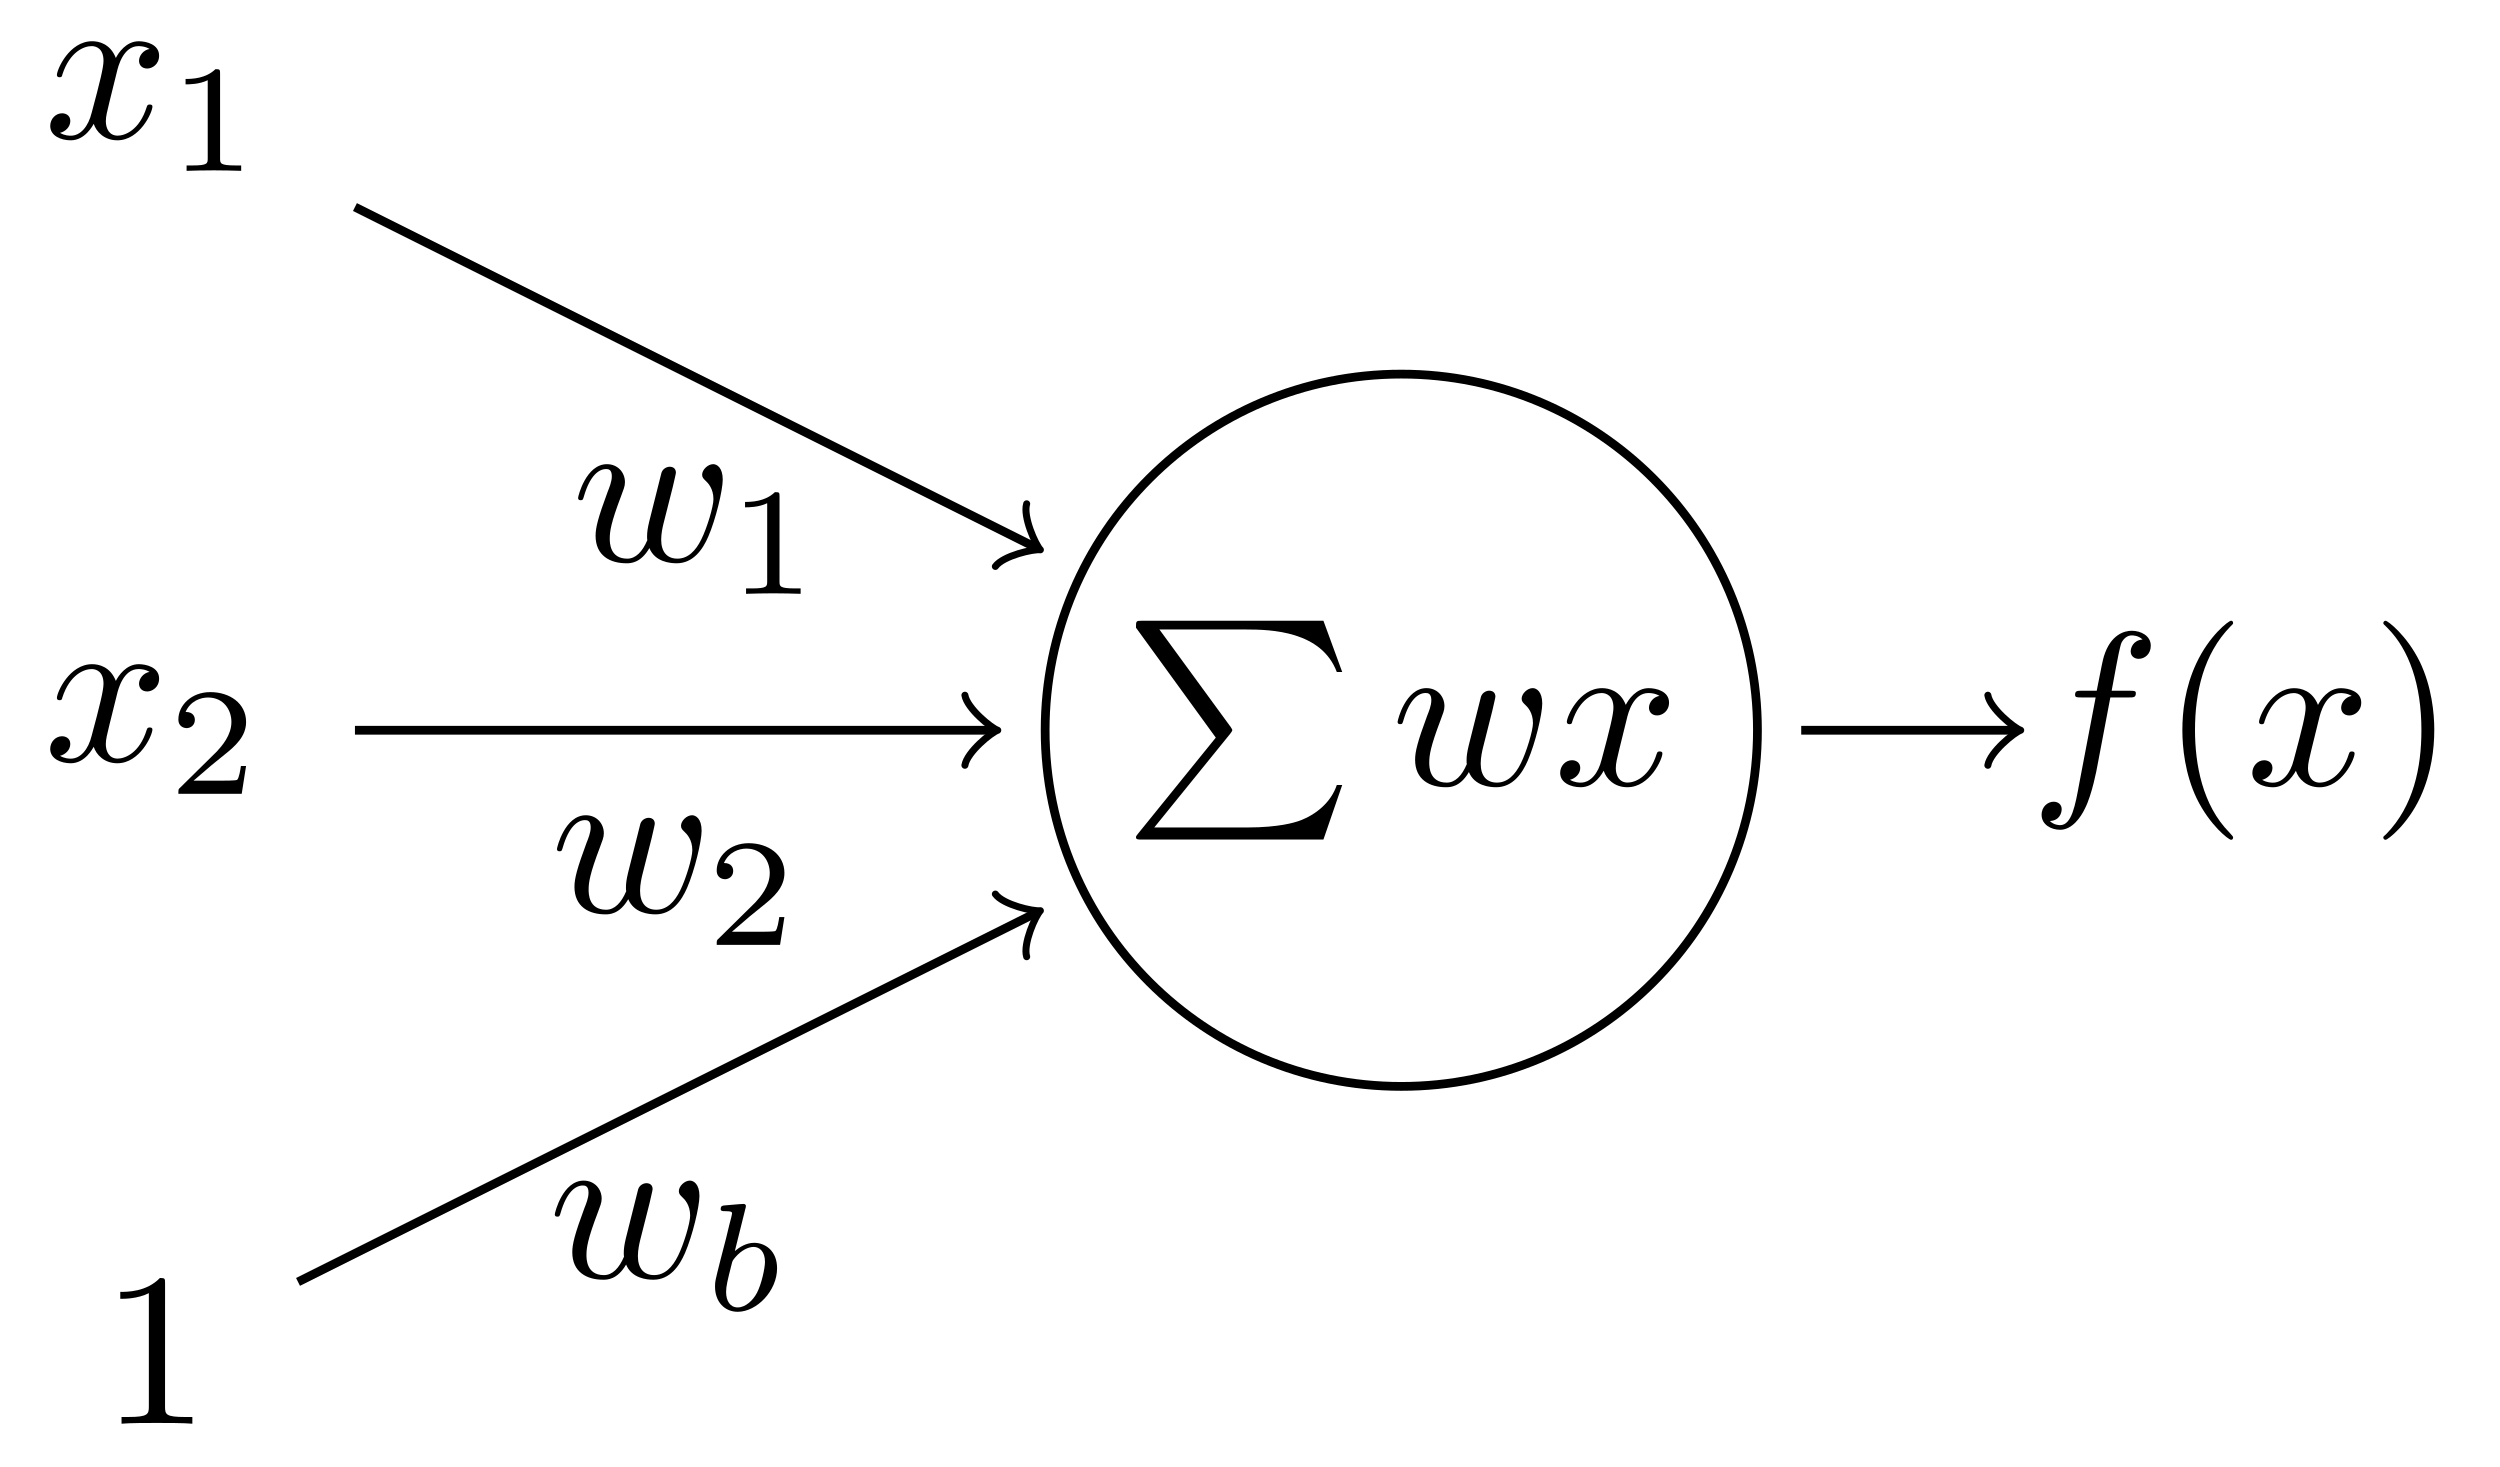 <?xml version="1.0" encoding="UTF-8" standalone="no"?>
<!-- Created with Inkscape (http://www.inkscape.org/) -->

<svg
   version="1.1"
   id="svg1"
   width="151.687"
   height="89.04"
   viewBox="0 0 151.687 89.04"
   xmlns="http://www.w3.org/2000/svg"
   xmlns:svg="http://www.w3.org/2000/svg">
  <defs
     id="defs1" />
  <g
     id="g1">
    <path
       id="path1"
       d="M 16.211,0 C 16.211,8.953 8.953,16.211 0,16.211 -8.953,16.211 -16.211,8.953 -16.211,0 c 0,-8.953 7.258,-16.211 16.211,-16.211 8.953,0 16.211,7.258 16.211,16.211 z"
       style="fill:none;stroke:#000000;stroke-width:0.399;stroke-linecap:butt;stroke-linejoin:miter;stroke-miterlimit:10;stroke-dasharray:none;stroke-opacity:1"
       transform="matrix(1.333,0,0,-1.333,85.023,44.308)" />
    <g
       id="g2"
       aria-label="P&#10;wx"
       transform="matrix(1.333,0,0,1.333,68.176,37.665)">
      <path
         id="path2"
         d="M 4.195,5.319 0.656,9.69 c -0.082,0.105 -0.094,0.117 -0.094,0.164 0,0.105 0.094,0.105 0.27,0.105 H 9.094 L 9.949,7.476 H 9.703 c -0.246,0.75 -0.914,1.359 -1.77,1.652 -0.152,0.047 -0.844,0.281 -2.309,0.281 H 1.394 l 3.457,-4.266 c 0.07,-0.094 0.094,-0.129 0.094,-0.164 0,-0.035 -0.012,-0.047 -0.07,-0.141 L 1.629,0.397 h 3.949 c 1.137,0 3.422,0.07 4.125,1.934 H 9.949 L 9.094,-9.53125e-4 H 0.832 c -0.27,0 -0.27,0.012 -0.27,0.316 z m 0,0"
         style="fill:#000000;fill-opacity:1;fill-rule:nonzero;stroke:none" />
      <path
         id="path3"
         d="m 16.781,4.098 c 0.047,-0.223 0.141,-0.586 0.141,-0.645 0,-0.188 -0.129,-0.27 -0.281,-0.27 -0.117,0 -0.305,0.07 -0.375,0.27 -0.023,0.07 -0.492,1.98 -0.562,2.238 -0.07,0.293 -0.094,0.48 -0.094,0.656 0,0.105 0,0.129 0.012,0.176 -0.223,0.527 -0.527,0.844 -0.914,0.844 -0.797,0 -0.797,-0.738 -0.797,-0.914 0,-0.316 0.047,-0.703 0.516,-1.934 0.105,-0.293 0.176,-0.434 0.176,-0.633 0,-0.445 -0.328,-0.82 -0.82,-0.82 -0.949,0 -1.312,1.453 -1.312,1.535 0,0.105 0.094,0.105 0.117,0.105 0.094,0 0.105,-0.023 0.152,-0.188 0.27,-0.926 0.668,-1.23 1.008,-1.23 0.094,0 0.258,0.012 0.258,0.328 0,0.246 -0.117,0.527 -0.188,0.703 -0.434,1.172 -0.551,1.629 -0.551,2.004 0,0.914 0.668,1.254 1.406,1.254 0.176,0 0.645,0 1.043,-0.691 0.258,0.633 0.949,0.691 1.242,0.691 0.75,0 1.184,-0.621 1.441,-1.219 0.34,-0.785 0.656,-2.109 0.656,-2.59 0,-0.551 -0.27,-0.703 -0.434,-0.703 -0.246,0 -0.504,0.258 -0.504,0.48 0,0.129 0.07,0.188 0.152,0.27 0.117,0.105 0.363,0.363 0.363,0.844 0,0.34 -0.293,1.312 -0.551,1.828 -0.258,0.527 -0.609,0.879 -1.09,0.879 -0.469,0 -0.738,-0.305 -0.738,-0.867 0,-0.281 0.07,-0.586 0.105,-0.727 z m 6.123,0.363 c 0.059,-0.258 0.293,-1.172 0.984,-1.172 0.047,0 0.293,0 0.504,0.129 -0.281,0.047 -0.48,0.305 -0.48,0.539 0,0.164 0.105,0.352 0.375,0.352 0.223,0 0.539,-0.188 0.539,-0.586 0,-0.516 -0.586,-0.656 -0.926,-0.656 -0.574,0 -0.926,0.527 -1.043,0.762 -0.258,-0.656 -0.785,-0.762 -1.078,-0.762 -1.043,0 -1.605,1.289 -1.605,1.535 0,0.105 0.105,0.105 0.117,0.105 0.082,0 0.117,-0.023 0.129,-0.117 0.34,-1.055 0.996,-1.301 1.336,-1.301 0.188,0 0.539,0.094 0.539,0.668 0,0.305 -0.164,0.973 -0.539,2.367 -0.152,0.621 -0.504,1.043 -0.949,1.043 -0.059,0 -0.281,0 -0.492,-0.129 0.246,-0.059 0.469,-0.27 0.469,-0.539 0,-0.27 -0.223,-0.352 -0.375,-0.352 -0.293,0 -0.539,0.258 -0.539,0.574 0,0.457 0.492,0.656 0.938,0.656 0.656,0 1.008,-0.691 1.043,-0.75 0.117,0.363 0.48,0.75 1.078,0.75 1.02,0 1.594,-1.277 1.594,-1.535 0,-0.094 -0.094,-0.094 -0.129,-0.094 -0.082,0 -0.105,0.035 -0.129,0.105 -0.328,1.066 -0.996,1.312 -1.324,1.312 -0.387,0 -0.539,-0.328 -0.539,-0.656 0,-0.223 0.059,-0.445 0.164,-0.879 z m 0,0"
         style="fill:#000000;fill-opacity:1;fill-rule:nonzero;stroke:none" />
    </g>
    <g
       id="g3"
       aria-label="x&#10;1"
       transform="matrix(1.333,0,0,1.333,2.657,8.376)">
      <path
         id="path4"
         d="m 3.327,-3.012 c 0.059,-0.258 0.293,-1.172 0.984,-1.172 0.047,0 0.293,0 0.504,0.129 -0.281,0.047 -0.48,0.305 -0.48,0.539 0,0.164 0.105,0.352 0.375,0.352 0.223,0 0.539,-0.188 0.539,-0.586 0,-0.516 -0.586,-0.656 -0.926,-0.656 -0.574,0 -0.926,0.527 -1.043,0.762 C 3.023,-4.302 2.495,-4.407 2.202,-4.407 c -1.043,0 -1.605,1.289 -1.605,1.535 0,0.105 0.105,0.105 0.117,0.105 0.082,0 0.117,-0.023 0.129,-0.117 0.34,-1.055 0.996,-1.301 1.336,-1.301 0.188,0 0.539,0.094 0.539,0.668 0,0.305 -0.164,0.973 -0.539,2.367 -0.152,0.621 -0.504,1.043 -0.949,1.043 -0.059,0 -0.281,0 -0.492,-0.129 0.246,-0.059 0.469,-0.27 0.469,-0.539 0,-0.27 -0.223,-0.352 -0.375,-0.352 -0.293,0 -0.539,0.258 -0.539,0.574 0,0.457 0.492,0.656 0.937,0.656 0.656,0 1.008,-0.691 1.043,-0.75 0.117,0.363 0.48,0.75 1.078,0.75 1.02,0 1.594,-1.277 1.594,-1.535 0,-0.094 -0.094,-0.094 -0.129,-0.094 -0.082,0 -0.105,0.035 -0.129,0.105 -0.328,1.066 -0.996,1.312 -1.324,1.312 -0.387,0 -0.539,-0.328 -0.539,-0.656 0,-0.223 0.059,-0.445 0.164,-0.879 z m 0,0"
         style="fill:#000000;fill-opacity:1;fill-rule:nonzero;stroke:none" />
      <path
         id="path5"
         d="m 8.024,-2.936 c 0,-0.188 -0.012,-0.199 -0.211,-0.199 -0.445,0.434 -1.078,0.445 -1.359,0.445 v 0.246 c 0.164,0 0.621,0 1.008,-0.188 v 3.551 c 0,0.234 0,0.328 -0.691,0.328 H 6.5 v 0.246 c 0.129,-0.012 0.984,-0.023 1.242,-0.023 0.211,0 1.09,0.012 1.242,0.023 V 1.247 H 8.727 c -0.703,0 -0.703,-0.094 -0.703,-0.328 z m 0,0"
         style="fill:#000000;fill-opacity:1;fill-rule:nonzero;stroke:none" />
    </g>
    <g
       id="g5"
       aria-label="x&#10;2"
       transform="matrix(1.333,0,0,1.333,2.657,46.171)">
      <path
         id="path6"
         d="m 3.327,-3.011 c 0.059,-0.258 0.293,-1.172 0.984,-1.172 0.047,0 0.293,0 0.504,0.129 -0.281,0.047 -0.48,0.305 -0.48,0.539 0,0.164 0.105,0.352 0.375,0.352 0.223,0 0.539,-0.188 0.539,-0.586 0,-0.516 -0.586,-0.656 -0.926,-0.656 -0.574,0 -0.926,0.527 -1.043,0.762 -0.258,-0.656 -0.785,-0.762 -1.078,-0.762 -1.043,0 -1.605,1.289 -1.605,1.535 0,0.105 0.105,0.105 0.117,0.105 0.082,0 0.117,-0.023 0.129,-0.117 0.34,-1.055 0.996,-1.301 1.336,-1.301 0.188,0 0.539,0.094 0.539,0.668 0,0.305 -0.164,0.973 -0.539,2.367 -0.152,0.621 -0.504,1.043 -0.949,1.043 -0.059,0 -0.281,0 -0.492,-0.129 C 0.984,-0.292 1.206,-0.503 1.206,-0.773 c 0,-0.27 -0.223,-0.352 -0.375,-0.352 -0.293,0 -0.539,0.258 -0.539,0.574 0,0.457 0.492,0.656 0.937,0.656 0.656,0 1.008,-0.691 1.043,-0.75 0.117,0.363 0.48,0.75 1.078,0.75 1.02,0 1.594,-1.277 1.594,-1.535 0,-0.094 -0.094,-0.094 -0.129,-0.094 -0.082,0 -0.105,0.035 -0.129,0.105 -0.328,1.066 -0.996,1.312 -1.324,1.312 -0.387,0 -0.539,-0.328 -0.539,-0.656 0,-0.223 0.059,-0.445 0.164,-0.879 z m 0,0"
         style="fill:#000000;fill-opacity:1;fill-rule:nonzero;stroke:none" />
      <path
         id="path7"
         d="m 9.207,0.229 h -0.234 c -0.023,0.152 -0.082,0.562 -0.176,0.633 -0.059,0.035 -0.598,0.035 -0.691,0.035 H 6.817 c 0.738,-0.645 0.984,-0.844 1.395,-1.172 0.516,-0.41 0.996,-0.844 0.996,-1.5 0,-0.844 -0.738,-1.359 -1.629,-1.359 -0.867,0 -1.453,0.609 -1.453,1.242 0,0.363 0.305,0.398 0.375,0.398 0.164,0 0.375,-0.117 0.375,-0.375 0,-0.129 -0.059,-0.363 -0.422,-0.363 0.223,-0.504 0.691,-0.656 1.02,-0.656 0.703,0 1.066,0.551 1.066,1.113 0,0.609 -0.434,1.09 -0.656,1.336 l -1.688,1.664 c -0.07,0.059 -0.07,0.07 -0.07,0.27 h 2.883 z m 0,0"
         style="fill:#000000;fill-opacity:1;fill-rule:nonzero;stroke:none" />
    </g>
    <path
       id="path8"
       d="m 2.929,-6.375 c 0,-0.234 0,-0.258 -0.234,-0.258 -0.609,0.633 -1.488,0.633 -1.805,0.633 v 0.316 c 0.199,0 0.785,0 1.301,-0.258 v 5.156 c 0,0.352 -0.035,0.48 -0.926,0.48 H 0.948 V 1.09375e-4 C 1.3,-0.035 2.155,-0.035 2.554,-0.035 c 0.398,0 1.266,0 1.617,0.035 V -0.305 H 3.854 c -0.902,0 -0.926,-0.117 -0.926,-0.48 z m 0,0"
       style="fill:#000000;fill-opacity:1;fill-rule:nonzero;stroke:none"
       aria-label="1"
       transform="matrix(1.333,0,0,1.333,6.111,86.383)" />
    <path
       id="path9"
       d="M -47.627,23.815 -16.691,8.345"
       style="fill:none;stroke:#000000;stroke-width:0.399;stroke-linecap:butt;stroke-linejoin:miter;stroke-miterlimit:10;stroke-dasharray:none;stroke-opacity:1"
       transform="matrix(1.333,0,0,-1.333,85.023,44.308)" />
    <path
       id="path10"
       d="M -1.196,1.594 C -1.096,0.996 0,0.1 0.299,0 0,-0.1 -1.096,-0.996 -1.196,-1.594"
       style="fill:none;stroke:#000000;stroke-width:0.319;stroke-linecap:round;stroke-linejoin:round;stroke-miterlimit:10;stroke-dasharray:none;stroke-opacity:1"
       transform="matrix(1.192,0.596,0.596,-1.192,62.769,33.181)" />
    <g
       id="g10"
       aria-label="w&#10;1"
       transform="matrix(1.333,0,0,1.333,34.684,34.037)">
      <path
         id="path11"
         d="m 4.605,-3.374 c 0.047,-0.223 0.141,-0.586 0.141,-0.645 0,-0.188 -0.129,-0.27 -0.281,-0.27 -0.117,0 -0.305,0.07 -0.375,0.27 -0.023,0.07 -0.492,1.98 -0.562,2.238 -0.07,0.293 -0.094,0.48 -0.094,0.656 0,0.105 0,0.129 0.012,0.176 -0.223,0.527 -0.527,0.844 -0.914,0.844 -0.797,0 -0.797,-0.738 -0.797,-0.914 0,-0.316 0.047,-0.703 0.516,-1.934 0.105,-0.293 0.176,-0.434 0.176,-0.633 0,-0.445 -0.328,-0.82 -0.82,-0.82 -0.949,0 -1.313,1.453 -1.313,1.535 0,0.105 0.094,0.105 0.117,0.105 0.094,0 0.105,-0.023 0.152,-0.188 0.27,-0.926 0.668,-1.23 1.008,-1.23 0.094,0 0.258,0.012 0.258,0.328 0,0.246 -0.117,0.527 -0.188,0.703 -0.434,1.172 -0.551,1.629 -0.551,2.004 0,0.914 0.668,1.254 1.406,1.254 0.176,0 0.645,0 1.043,-0.691 0.258,0.633 0.949,0.691 1.242,0.691 0.75,0 1.184,-0.621 1.441,-1.219 0.34,-0.785 0.656,-2.109 0.656,-2.59 0,-0.551 -0.27,-0.703 -0.434,-0.703 -0.246,0 -0.504,0.258 -0.504,0.48 0,0.129 0.07,0.188 0.152,0.27 0.117,0.105 0.363,0.363 0.363,0.844 0,0.34 -0.293,1.312 -0.551,1.828 -0.258,0.527 -0.609,0.879 -1.09,0.879 -0.469,0 -0.738,-0.305 -0.738,-0.867 0,-0.281 0.07,-0.586 0.105,-0.727 z m 0,0"
         style="fill:#000000;fill-opacity:1;fill-rule:nonzero;stroke:none" />
      <path
         id="path12"
         d="m 9.463,-2.934 c 0,-0.188 -0.012,-0.199 -0.211,-0.199 -0.445,0.434 -1.078,0.445 -1.359,0.445 v 0.246 c 0.164,0 0.621,0 1.008,-0.188 v 3.551 c 0,0.234 0,0.328 -0.691,0.328 H 7.939 V 1.495 C 8.068,1.484 8.924,1.472 9.181,1.472 c 0.211,0 1.09,0.012 1.242,0.023 V 1.249 h -0.258 c -0.703,0 -0.703,-0.094 -0.703,-0.328 z m 0,0"
         style="fill:#000000;fill-opacity:1;fill-rule:nonzero;stroke:none" />
    </g>
    <path
       id="path13"
       d="m -47.627,0 h 28.965"
       style="fill:none;stroke:#000000;stroke-width:0.399;stroke-linecap:butt;stroke-linejoin:miter;stroke-miterlimit:10;stroke-dasharray:none;stroke-opacity:1"
       transform="matrix(1.333,0,0,-1.333,85.023,44.308)" />
    <path
       id="path14"
       d="M -1.196,1.594 C -1.096,0.996 0,0.1 0.299,0 0,-0.1 -1.096,-0.996 -1.196,-1.594"
       style="fill:none;stroke:#000000;stroke-width:0.319;stroke-linecap:round;stroke-linejoin:round;stroke-miterlimit:10;stroke-dasharray:none;stroke-opacity:1"
       transform="matrix(1.333,0,0,-1.333,60.14,44.308)" />
    <g
       id="g14"
       aria-label="w&#10;2"
       transform="matrix(1.333,0,0,1.333,33.401,55.34)">
      <path
         id="path15"
         d="m 4.606,-3.375 c 0.047,-0.223 0.141,-0.586 0.141,-0.645 0,-0.188 -0.129,-0.27 -0.281,-0.27 -0.117,0 -0.305,0.07 -0.375,0.27 -0.023,0.07 -0.492,1.98 -0.562,2.238 -0.07,0.293 -0.094,0.48 -0.094,0.656 0,0.105 0,0.129 0.012,0.176 -0.223,0.527 -0.527,0.844 -0.914,0.844 -0.797,0 -0.797,-0.738 -0.797,-0.914 0,-0.316 0.047,-0.703 0.516,-1.934 0.105,-0.293 0.176,-0.434 0.176,-0.633 0,-0.445 -0.328,-0.82 -0.82,-0.82 -0.949,0 -1.313,1.453 -1.313,1.535 0,0.105 0.094,0.105 0.117,0.105 0.094,0 0.105,-0.023 0.152,-0.188 0.27,-0.926 0.668,-1.23 1.008,-1.23 0.094,0 0.258,0.012 0.258,0.328 0,0.246 -0.117,0.527 -0.188,0.703 -0.434,1.172 -0.551,1.629 -0.551,2.004 0,0.914 0.668,1.254 1.406,1.254 0.176,0 0.645,0 1.043,-0.691 0.258,0.633 0.949,0.691 1.242,0.691 0.75,0 1.184,-0.621 1.441,-1.219 0.34,-0.785 0.656,-2.109 0.656,-2.59 0,-0.551 -0.27,-0.703 -0.434,-0.703 -0.246,0 -0.504,0.258 -0.504,0.48 0,0.129 0.07,0.188 0.152,0.27 0.117,0.105 0.363,0.363 0.363,0.844 0,0.34 -0.293,1.312 -0.551,1.828 -0.258,0.527 -0.609,0.879 -1.09,0.879 -0.469,0 -0.738,-0.305 -0.738,-0.867 0,-0.281 0.07,-0.586 0.105,-0.727 z m 0,0"
         style="fill:#000000;fill-opacity:1;fill-rule:nonzero;stroke:none" />
      <path
         id="path16"
         d="m 10.647,0.228 h -0.234 c -0.023,0.152 -0.082,0.562 -0.176,0.633 -0.059,0.035 -0.598,0.035 -0.691,0.035 H 8.257 c 0.738,-0.645 0.984,-0.844 1.395,-1.172 0.516,-0.41 0.996,-0.844 0.996,-1.5 0,-0.844 -0.738,-1.359 -1.629,-1.359 -0.867,0 -1.453,0.609 -1.453,1.242 0,0.363 0.305,0.398 0.375,0.398 0.164,0 0.375,-0.117 0.375,-0.375 0,-0.129 -0.059,-0.363 -0.422,-0.363 0.223,-0.504 0.691,-0.656 1.02,-0.656 0.703,0 1.066,0.551 1.066,1.113 0,0.609 -0.434,1.09 -0.656,1.336 l -1.688,1.664 c -0.07,0.059 -0.07,0.07 -0.07,0.27 h 2.883 z m 0,0"
         style="fill:#000000;fill-opacity:1;fill-rule:nonzero;stroke:none" />
    </g>
    <path
       id="path17"
       d="m -50.218,-25.11 33.527,16.765"
       style="fill:none;stroke:#000000;stroke-width:0.399;stroke-linecap:butt;stroke-linejoin:miter;stroke-miterlimit:10;stroke-dasharray:none;stroke-opacity:1"
       transform="matrix(1.333,0,0,-1.333,85.023,44.308)" />
    <path
       id="path18"
       d="M -1.196,1.594 C -1.096,0.996 0,0.1 0.299,0 0,-0.1 -1.096,-0.996 -1.196,-1.594"
       style="fill:none;stroke:#000000;stroke-width:0.319;stroke-linecap:round;stroke-linejoin:round;stroke-miterlimit:10;stroke-dasharray:none;stroke-opacity:1"
       transform="matrix(1.192,-0.596,-0.596,-1.192,62.769,55.435)" />
    <g
       id="g18"
       aria-label="w&#10;b"
       transform="matrix(1.333,0,0,1.333,33.268,77.507)">
      <path
         id="path19"
         d="m 4.607,-3.374 c 0.047,-0.223 0.141,-0.586 0.141,-0.645 0,-0.188 -0.129,-0.27 -0.281,-0.27 -0.117,0 -0.305,0.07 -0.375,0.27 -0.023,0.07 -0.492,1.98 -0.562,2.238 -0.07,0.293 -0.094,0.48 -0.094,0.656 0,0.105 0,0.129 0.012,0.176 -0.223,0.527 -0.527,0.844 -0.914,0.844 -0.797,0 -0.797,-0.738 -0.797,-0.914 0,-0.316 0.047,-0.703 0.516,-1.934 0.105,-0.293 0.176,-0.434 0.176,-0.633 0,-0.445 -0.328,-0.82 -0.82,-0.82 -0.949,0 -1.313,1.453 -1.313,1.535 0,0.105 0.094,0.105 0.117,0.105 0.094,0 0.105,-0.023 0.152,-0.188 0.27,-0.926 0.668,-1.23 1.008,-1.23 0.094,0 0.258,0.012 0.258,0.328 0,0.246 -0.117,0.527 -0.188,0.703 -0.434,1.172 -0.551,1.629 -0.551,2.004 0,0.914 0.668,1.254 1.406,1.254 0.176,0 0.645,0 1.043,-0.691 0.258,0.633 0.949,0.691 1.242,0.691 0.75,0 1.184,-0.621 1.441,-1.219 0.34,-0.785 0.656,-2.109 0.656,-2.59 0,-0.551 -0.27,-0.703 -0.434,-0.703 -0.246,0 -0.504,0.258 -0.504,0.48 0,0.129 0.07,0.188 0.152,0.27 0.117,0.105 0.363,0.363 0.363,0.844 0,0.34 -0.293,1.312 -0.551,1.828 -0.258,0.527 -0.609,0.879 -1.09,0.879 -0.469,0 -0.738,-0.305 -0.738,-0.867 0,-0.281 0.07,-0.586 0.105,-0.727 z m 0,0"
         style="fill:#000000;fill-opacity:1;fill-rule:nonzero;stroke:none" />
      <path
         id="path20"
         d="m 8.972,-3.134 c 0.012,-0.012 0.023,-0.105 0.023,-0.117 0,-0.035 -0.023,-0.094 -0.105,-0.094 -0.141,0 -0.715,0.059 -0.891,0.07 -0.059,0.012 -0.152,0.012 -0.152,0.164 0,0.094 0.094,0.094 0.176,0.094 0.34,0 0.34,0.047 0.34,0.105 0,0.047 -0.07,0.328 -0.117,0.492 L 8.093,-1.786 c -0.07,0.246 -0.457,1.77 -0.469,1.863 -0.035,0.164 -0.035,0.258 -0.035,0.34 0,0.703 0.445,1.148 1.031,1.148 0.867,0 1.793,-0.949 1.793,-1.98 0,-0.82 -0.562,-1.16 -1.043,-1.16 -0.363,0 -0.668,0.199 -0.879,0.375 z m -0.352,4.5 c -0.34,0 -0.527,-0.293 -0.527,-0.703 0,-0.258 0.059,-0.504 0.258,-1.289 0.035,-0.129 0.035,-0.141 0.164,-0.293 0.27,-0.316 0.586,-0.469 0.832,-0.469 0.27,0 0.516,0.211 0.516,0.68 0,0.281 -0.152,0.996 -0.363,1.406 -0.176,0.34 -0.516,0.668 -0.879,0.668 z m 0,0"
         style="fill:#000000;fill-opacity:1;fill-rule:nonzero;stroke:none" />
    </g>
    <path
       id="path21"
       d="m 18.204,0 h 9.685"
       style="fill:none;stroke:#000000;stroke-width:0.399;stroke-linecap:butt;stroke-linejoin:miter;stroke-miterlimit:10;stroke-dasharray:none;stroke-opacity:1"
       transform="matrix(1.333,0,0,-1.333,85.023,44.308)" />
    <path
       id="path22"
       d="M -1.196,1.594 C -1.096,0.996 0,0.1 0.299,0 0,-0.1 -1.096,-0.996 -1.196,-1.594"
       style="fill:none;stroke:#000000;stroke-width:0.319;stroke-linecap:round;stroke-linejoin:round;stroke-miterlimit:10;stroke-dasharray:none;stroke-opacity:1"
       transform="matrix(1.333,0,0,-1.333,122.207,44.308)" />
    <g
       id="g22"
       aria-label="f(x)"
       transform="matrix(1.333,0,0,1.333,123.173,47.629)">
      <path
         id="path23"
         d="M 3.655,-3.985 H 4.511 c 0.199,0 0.305,0 0.305,-0.199 0,-0.105 -0.105,-0.105 -0.27,-0.105 H 3.714 l 0.211,-1.137 c 0.035,-0.211 0.176,-0.914 0.234,-1.043 0.094,-0.188 0.258,-0.34 0.469,-0.34 0.047,0 0.305,0 0.492,0.188 -0.434,0.035 -0.539,0.387 -0.539,0.539 0,0.223 0.176,0.34 0.363,0.34 0.27,0 0.551,-0.211 0.551,-0.598 0,-0.457 -0.457,-0.68 -0.867,-0.68 -0.34,0 -0.961,0.176 -1.266,1.16 -0.059,0.211 -0.082,0.316 -0.328,1.57 H 2.354 c -0.199,0 -0.305,0 -0.305,0.188 0,0.117 0.094,0.117 0.281,0.117 h 0.656 l -0.75,3.937 C 2.061,0.914 1.897,1.828 1.37,1.828 c -0.035,0 -0.281,0 -0.469,-0.188 0.457,-0.023 0.539,-0.387 0.539,-0.539 0,-0.223 -0.176,-0.34 -0.363,-0.34 -0.258,0 -0.551,0.211 -0.551,0.598 0,0.445 0.434,0.68 0.844,0.68 0.551,0 0.949,-0.586 1.125,-0.961 0.328,-0.633 0.551,-1.84 0.562,-1.91 z m 0,0"
         style="fill:#000000;fill-opacity:1;fill-rule:nonzero;stroke:none" />
      <path
         id="path24"
         d="m 9.242,2.39 c 0,-0.035 0,-0.047 -0.164,-0.223 -1.242,-1.254 -1.57,-3.129 -1.57,-4.664 0,-1.723 0.387,-3.457 1.605,-4.711 0.129,-0.117 0.129,-0.129 0.129,-0.164 0,-0.07 -0.035,-0.105 -0.094,-0.105 -0.105,0 -0.996,0.68 -1.582,1.945 -0.516,1.102 -0.633,2.203 -0.633,3.035 0,0.785 0.117,1.992 0.656,3.117 0.598,1.219 1.453,1.875 1.559,1.875 0.059,0 0.094,-0.035 0.094,-0.105 z m 0,0"
         style="fill:#000000;fill-opacity:1;fill-rule:nonzero;stroke:none" />
      <path
         id="path25"
         d="m 13.153,-3.012 c 0.059,-0.258 0.293,-1.172 0.984,-1.172 0.047,0 0.293,0 0.504,0.129 -0.281,0.047 -0.48,0.305 -0.48,0.539 0,0.164 0.105,0.352 0.375,0.352 0.223,0 0.539,-0.188 0.539,-0.586 0,-0.516 -0.586,-0.656 -0.926,-0.656 -0.574,0 -0.926,0.527 -1.043,0.762 -0.258,-0.656 -0.785,-0.762 -1.078,-0.762 -1.043,0 -1.605,1.289 -1.605,1.535 0,0.105 0.105,0.105 0.117,0.105 0.082,0 0.117,-0.023 0.129,-0.117 0.34,-1.055 0.996,-1.301 1.336,-1.301 0.188,0 0.539,0.094 0.539,0.668 0,0.305 -0.164,0.973 -0.539,2.367 -0.152,0.621 -0.504,1.043 -0.949,1.043 -0.059,0 -0.281,0 -0.492,-0.129 0.246,-0.059 0.469,-0.27 0.469,-0.539 0,-0.27 -0.223,-0.352 -0.375,-0.352 -0.293,0 -0.539,0.258 -0.539,0.574 0,0.457 0.492,0.656 0.938,0.656 0.656,0 1.008,-0.691 1.043,-0.75 0.117,0.363 0.48,0.75 1.078,0.75 1.02,0 1.594,-1.277 1.594,-1.535 0,-0.094 -0.094,-0.094 -0.129,-0.094 -0.082,0 -0.105,0.035 -0.129,0.105 -0.328,1.066 -0.996,1.313 -1.324,1.313 -0.387,0 -0.539,-0.328 -0.539,-0.656 0,-0.223 0.059,-0.445 0.164,-0.879 z m 0,0"
         style="fill:#000000;fill-opacity:1;fill-rule:nonzero;stroke:none" />
      <path
         id="path26"
         d="m 18.4,-2.496 c 0,-0.773 -0.117,-1.98 -0.656,-3.105 -0.598,-1.219 -1.465,-1.875 -1.559,-1.875 -0.059,0 -0.105,0.047 -0.105,0.105 0,0.035 0,0.047 0.199,0.234 0.973,0.984 1.535,2.566 1.535,4.641 0,1.711 -0.363,3.457 -1.594,4.723 -0.141,0.117 -0.141,0.129 -0.141,0.164 0,0.059 0.047,0.105 0.105,0.105 0.094,0 0.996,-0.68 1.582,-1.945 0.504,-1.102 0.633,-2.203 0.633,-3.047 z m 0,0"
         style="fill:#000000;fill-opacity:1;fill-rule:nonzero;stroke:none" />
    </g>
  </g>
</svg>
